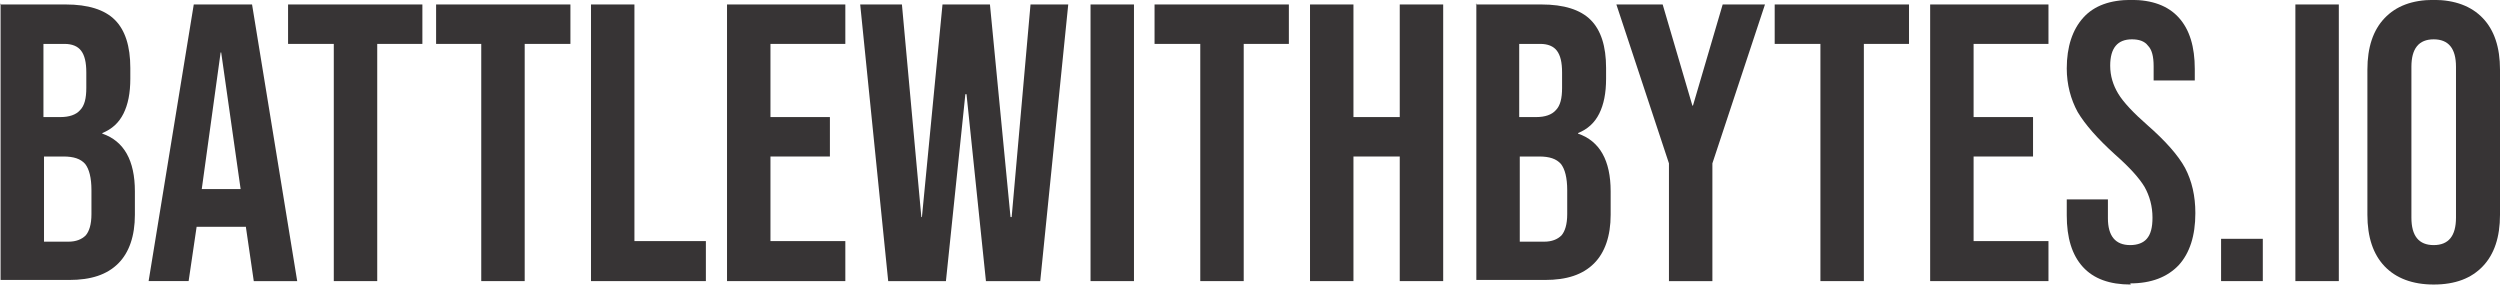 <?xml version="1.0" encoding="UTF-8"?>
<!DOCTYPE svg PUBLIC "-//W3C//DTD SVG 1.1//EN" "http://www.w3.org/Graphics/SVG/1.1/DTD/svg11.dtd">
<!-- Creator: CorelDRAW 2023 -->
<svg xmlns="http://www.w3.org/2000/svg" xml:space="preserve" width="1in" height="0.114in" version="1.1" style="shape-rendering:geometricPrecision; text-rendering:geometricPrecision; image-rendering:optimizeQuality; fill-rule:evenodd; clip-rule:evenodd"
viewBox="0 0 43.74 4.97"
 xmlns:xlink="http://www.w3.org/1999/xlink"
 xmlns:xodm="http://www.corel.com/coreldraw/odm/2003">
 <defs>
  <style type="text/css">
   <![CDATA[
    .fil0 {fill:#373435;fill-rule:nonzero}
   ]]>
  </style>
 </defs>
 <g id="Layer_x0020_1">
  <path class="fil0" d="M-0 0.07l1.15 0c0.39,0 0.68,0.09 0.86,0.27 0.18,0.18 0.27,0.46 0.27,0.84l0 0.19c0,0.25 -0.04,0.45 -0.12,0.61 -0.08,0.16 -0.2,0.27 -0.37,0.34l0 0.01c0.38,0.13 0.57,0.47 0.57,1.01l0 0.41c0,0.37 -0.1,0.66 -0.29,0.85 -0.2,0.2 -0.48,0.29 -0.86,0.29l-1.2 0 0 -4.84zm1.06 1.97c0.15,0 0.27,-0.04 0.34,-0.12 0.08,-0.08 0.11,-0.21 0.11,-0.39l0 -0.27c0,-0.18 -0.03,-0.3 -0.09,-0.38 -0.06,-0.08 -0.16,-0.12 -0.29,-0.12l-0.37 0 0 1.28 0.3 0zm0.14 2.18c0.13,0 0.23,-0.04 0.3,-0.11 0.06,-0.07 0.1,-0.19 0.1,-0.37l0 -0.42c0,-0.22 -0.04,-0.37 -0.11,-0.46 -0.08,-0.09 -0.2,-0.13 -0.38,-0.13l-0.34 0 0 1.49 0.44 0z"/>
  <path id="_1" class="fil0" d="M3.38 0.07l1.03 0 0.79 4.84 -0.76 0 -0.14 -0.96 0 0.01 -0.86 0 -0.14 0.95 -0.7 0 0.79 -4.84zm0.83 3.23l-0.34 -2.39 -0.01 0 -0.33 2.39 0.68 0z"/>
  <polygon id="_2" class="fil0" points="5.84,0.76 5.04,0.76 5.04,0.07 7.39,0.07 7.39,0.76 6.6,0.76 6.6,4.91 5.84,4.91 "/>
  <polygon id="_3" class="fil0" points="8.42,0.76 7.63,0.76 7.63,0.07 9.98,0.07 9.98,0.76 9.18,0.76 9.18,4.91 8.42,4.91 "/>
  <polygon id="_4" class="fil0" points="10.34,0.07 11.1,0.07 11.1,4.21 12.35,4.21 12.35,4.91 10.34,4.91 "/>
  <polygon id="_5" class="fil0" points="12.72,0.07 14.79,0.07 14.79,0.76 13.48,0.76 13.48,2.04 14.52,2.04 14.52,2.73 13.48,2.73 13.48,4.21 14.79,4.21 14.79,4.91 12.72,4.91 "/>
  <polygon id="_6" class="fil0" points="15.05,0.07 15.78,0.07 16.12,3.79 16.13,3.79 16.49,0.07 17.32,0.07 17.68,3.79 17.7,3.79 18.03,0.07 18.69,0.07 18.2,4.91 17.25,4.91 16.91,1.64 16.89,1.64 16.55,4.91 15.54,4.91 "/>
  <polygon id="_7" class="fil0" points="19.08,0.07 19.84,0.07 19.84,4.91 19.08,4.91 "/>
  <polygon id="_8" class="fil0" points="21,0.76 20.2,0.76 20.2,0.07 22.55,0.07 22.55,0.76 21.76,0.76 21.76,4.91 21,4.91 "/>
  <polygon id="_9" class="fil0" points="22.92,0.07 23.68,0.07 23.68,2.04 24.49,2.04 24.49,0.07 25.25,0.07 25.25,4.91 24.49,4.91 24.49,2.73 23.68,2.73 23.68,4.91 22.92,4.91 "/>
  <path id="_10" class="fil0" d="M25.82 0.07l1.15 0c0.39,0 0.68,0.09 0.86,0.27 0.18,0.18 0.27,0.46 0.27,0.84l0 0.19c0,0.25 -0.04,0.45 -0.12,0.61 -0.08,0.16 -0.2,0.27 -0.37,0.34l0 0.01c0.38,0.13 0.57,0.47 0.57,1.01l0 0.41c0,0.37 -0.1,0.66 -0.29,0.85 -0.2,0.2 -0.48,0.29 -0.86,0.29l-1.2 0 0 -4.84zm1.06 1.97c0.15,0 0.27,-0.04 0.34,-0.12 0.08,-0.08 0.11,-0.21 0.11,-0.39l0 -0.27c0,-0.18 -0.03,-0.3 -0.09,-0.38 -0.06,-0.08 -0.16,-0.12 -0.29,-0.12l-0.37 0 0 1.28 0.3 0zm0.14 2.18c0.13,0 0.23,-0.04 0.3,-0.11 0.06,-0.07 0.1,-0.19 0.1,-0.37l0 -0.42c0,-0.22 -0.04,-0.37 -0.11,-0.46 -0.08,-0.09 -0.2,-0.13 -0.38,-0.13l-0.34 0 0 1.49 0.44 0z"/>
  <polygon id="_11" class="fil0" points="29.2,2.85 28.28,0.07 29.09,0.07 29.61,1.84 29.62,1.84 30.14,0.07 30.88,0.07 29.96,2.85 29.96,4.91 29.2,4.91 "/>
  <polygon id="_12" class="fil0" points="31.85,0.76 31.05,0.76 31.05,0.07 33.4,0.07 33.4,0.76 32.61,0.76 32.61,4.91 31.85,4.91 "/>
  <polygon id="_13" class="fil0" points="33.77,0.07 35.84,0.07 35.84,0.76 34.53,0.76 34.53,2.04 35.57,2.04 35.57,2.73 34.53,2.73 34.53,4.21 35.84,4.21 35.84,4.91 33.77,4.91 "/>
  <path id="_14" class="fil0" d="M37.28 4.97c-0.37,0 -0.65,-0.1 -0.84,-0.31 -0.19,-0.21 -0.28,-0.51 -0.28,-0.9l0 -0.28 0.72 0 0 0.33c0,0.31 0.13,0.47 0.39,0.47 0.13,0 0.23,-0.04 0.29,-0.11 0.07,-0.08 0.1,-0.2 0.1,-0.37 0,-0.2 -0.05,-0.38 -0.14,-0.54 -0.09,-0.15 -0.26,-0.34 -0.51,-0.56 -0.31,-0.28 -0.53,-0.53 -0.66,-0.75 -0.12,-0.22 -0.19,-0.48 -0.19,-0.76 0,-0.38 0.1,-0.68 0.29,-0.89 0.19,-0.21 0.47,-0.31 0.84,-0.31 0.36,0 0.64,0.1 0.83,0.31 0.19,0.21 0.28,0.51 0.28,0.9l0 0.2 -0.72 0 0 -0.25c0,-0.17 -0.03,-0.29 -0.1,-0.36 -0.06,-0.08 -0.16,-0.11 -0.28,-0.11 -0.25,0 -0.38,0.15 -0.38,0.46 0,0.18 0.05,0.34 0.14,0.49 0.09,0.15 0.27,0.34 0.51,0.55 0.32,0.28 0.54,0.53 0.66,0.75 0.12,0.23 0.18,0.49 0.18,0.79 0,0.4 -0.1,0.7 -0.29,0.91 -0.2,0.21 -0.48,0.32 -0.85,0.32z"/>
  <polygon id="_15" class="fil0" points="38.86,4.17 39.59,4.17 39.59,4.91 38.86,4.91 "/>
  <polygon id="_16" class="fil0" points="40.16,0.07 40.92,0.07 40.92,4.91 40.16,4.91 "/>
  <path id="_17" class="fil0" d="M42.58 4.97c-0.37,0 -0.66,-0.11 -0.86,-0.32 -0.2,-0.21 -0.3,-0.51 -0.3,-0.9l0 -2.54c0,-0.39 0.1,-0.69 0.3,-0.9 0.2,-0.21 0.48,-0.32 0.86,-0.32 0.37,0 0.66,0.11 0.86,0.32 0.2,0.21 0.3,0.51 0.3,0.9l0 2.54c0,0.39 -0.1,0.69 -0.3,0.9 -0.2,0.21 -0.48,0.32 -0.86,0.32zm0 -0.69c0.26,0 0.39,-0.16 0.39,-0.48l0 -2.64c0,-0.32 -0.13,-0.48 -0.39,-0.48 -0.26,0 -0.39,0.16 -0.39,0.48l0 2.64c0,0.32 0.13,0.48 0.39,0.48z"/>
 </g>
</svg>
